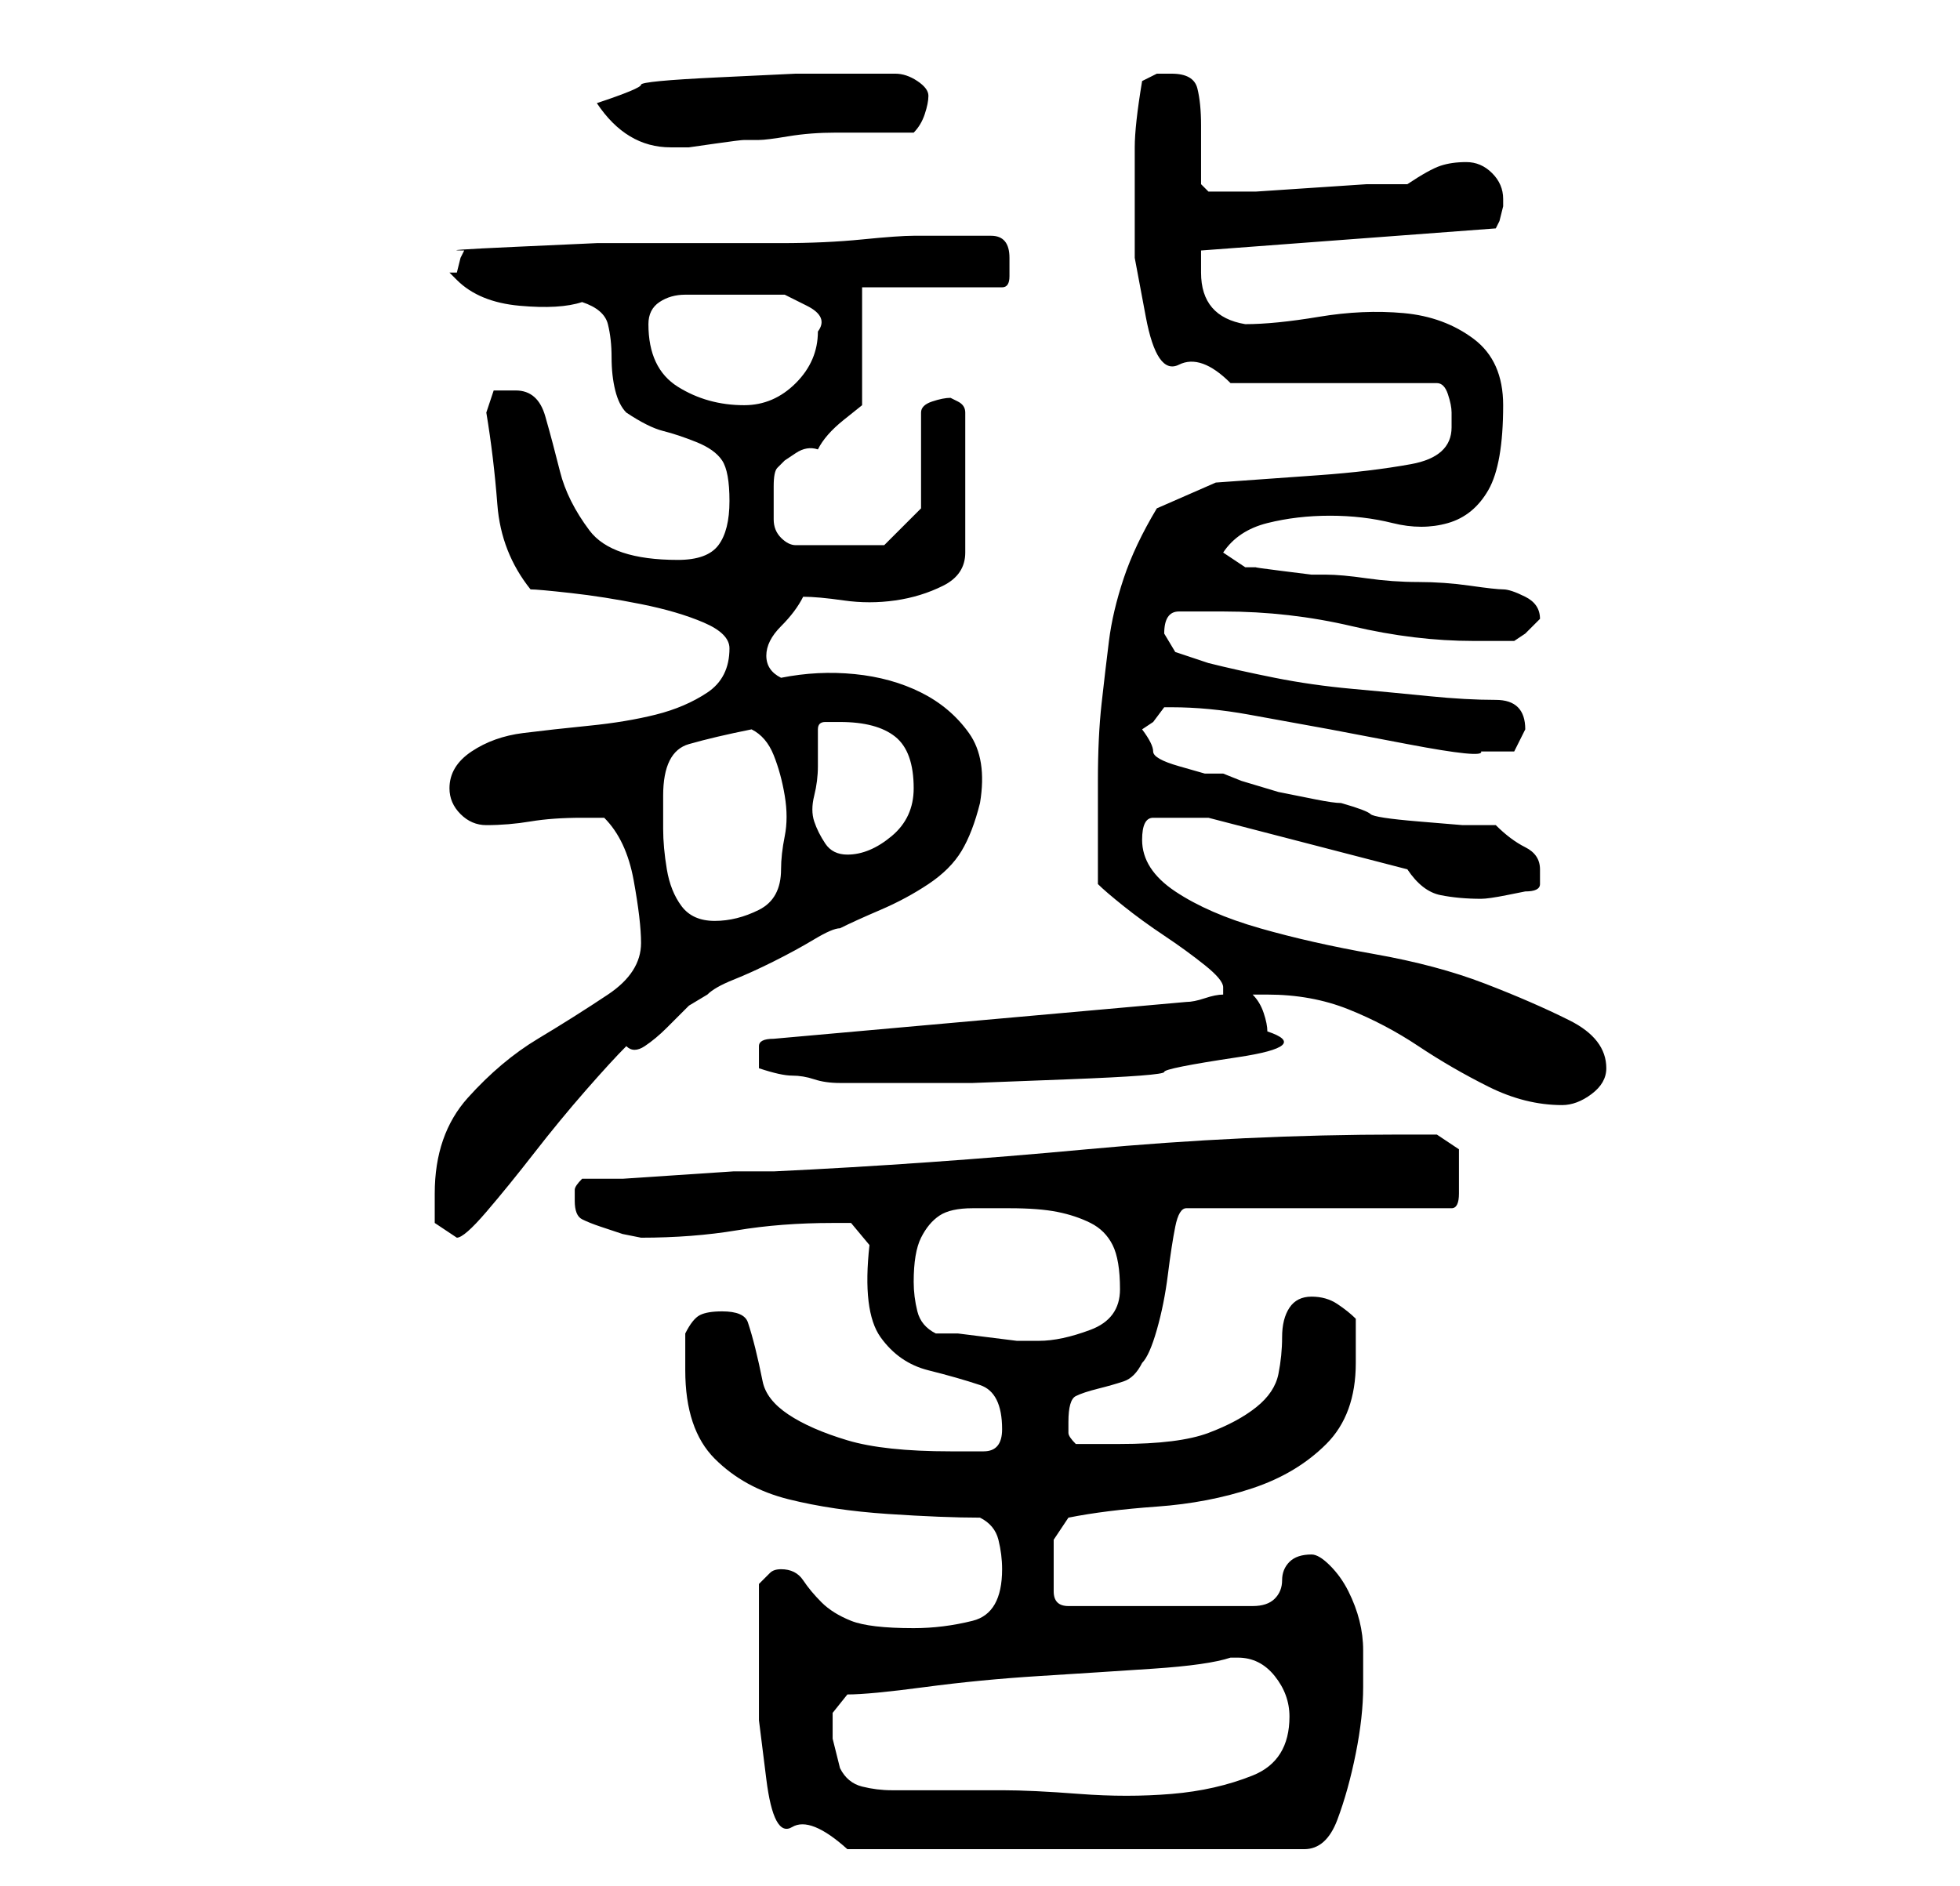 <?xml version="1.0" standalone="no"?>
<!DOCTYPE svg PUBLIC "-//W3C//DTD SVG 1.1//EN" "http://www.w3.org/Graphics/SVG/1.1/DTD/svg11.dtd" >
<svg xmlns="http://www.w3.org/2000/svg" xmlns:xlink="http://www.w3.org/1999/xlink" version="1.1" viewBox="-10 0 266 256">
   <path fill="currentColor"
d="M93 226v7.5t1 8t3.5 6.5t7.5 3h62q3 0 4.5 -4t2.5 -9t1 -9v-5q0 -2 -0.5 -4t-1.5 -4t-2.5 -3.5t-2.5 -1.5q-2 0 -3 1t-1 2.5t-1 2.5t-3 1h-25q-1 0 -1.5 -0.5t-0.5 -1.5v-1.5v-2.5v-3t2 -3q5 -1 12 -1.5t13 -2.5t10 -6t4 -11v-6q-1 -1 -2.5 -2t-3.5 -1t-3 1.5t-1 4
t-0.5 5t-3 4.5t-6.5 3.5t-12 1.5h-2.5h-3.5q-1 -1 -1 -1.5v-1.5q0 -3 1 -3.5t3 -1t3.5 -1t2.5 -2.5q1 -1 2 -4.5t1.5 -7.5t1 -6.5t1.5 -2.5h36q1 0 1 -2v-3v-3t-3 -2h-2h-3q-21 0 -42.5 2t-42.5 3h-5.5t-7.5 0.5t-7.5 0.5h-5.5q-1 1 -1 1.5v1.5q0 2 1 2.5t2.5 1l3 1t2.5 0.5
q7 0 13 -1t13 -1h2.5t2.5 3q-1 9 1.5 12.5t6.5 4.5t7 2t3 6q0 3 -2.5 3h-4.5q-9 0 -14 -1.5t-8 -3.5t-3.5 -4.5t-1 -4.5t-1 -3.5t-3.5 -1.5q-2 0 -3 0.5t-2 2.5v2v3q0 8 4 12t10 5.5t13.5 2t12.5 0.5q2 1 2.5 3t0.5 4q0 6 -4 7t-8 1q-6 0 -8.5 -1t-4 -2.5t-2.5 -3t-3 -1.5
q-1 0 -1.5 0.5l-1.5 1.5v11zM104 240l-0.5 -2l-0.5 -2v-3.5t2 -2.5q3 0 10.5 -1t15.5 -1.5t15.5 -1t10.5 -1.5h1q3 0 5 2.5t2 5.5q0 6 -5 8t-11 2.5t-12.5 0t-10.5 -0.5h-15q-2 0 -4 -0.5t-3 -2.5zM117 181q-2 -1 -2.5 -3t-0.5 -4q0 -4 1 -6t2.5 -3t4.5 -1h5q4 0 6.5 0.5
t4.5 1.5t3 3t1 6t-4 5.5t-7 1.5h-1h-2t-4 -0.5t-4 -0.5h-3zM49 162v4t3 2q1 0 4 -3.5t6.5 -8t7 -8.5t5.5 -6q1 1 2.5 0t3 -2.5l3 -3t2.5 -1.5q1 -1 3.5 -2t5.5 -2.5t5.5 -3t3.5 -1.5q2 -1 5.5 -2.5t6.5 -3.5t4.5 -4.5t2.5 -6.5q1 -6 -1.5 -9.5t-6.5 -5.5t-9 -2.5t-10 0.5
q-2 -1 -2 -3t2 -4t3 -4q2 0 5.5 0.5t7 0t6.5 -2t3 -4.5v-19q0 -1 -1 -1.5l-1 -0.5q-1 0 -2.5 0.5t-1.5 1.5v13l-5 5h-12q-1 0 -2 -1t-1 -2.5v-3v-1.5q0 -2 0.5 -2.5l1 -1t1.5 -1t3 -0.5q1 -2 3.5 -4l2.5 -2v-16h19q1 0 1 -1.5v-2.5q0 -3 -2.5 -3h-4.5h-3.5h-2.5q-2 0 -7 0.5
t-11 0.5h-12.5h-12.5t-11 0.5t-7 0.5l-0.5 1t-0.5 2h-0.5h-0.5l0.5 0.5l0.5 0.5q3 3 8.5 3.5t8.5 -0.5q3 1 3.5 3t0.5 4.5t0.5 4.5t1.5 3q3 2 5 2.5t4.5 1.5t3.5 2.5t1 5.5t-1.5 6t-5.5 2q-9 0 -12 -4t-4 -8t-2 -7.5t-4 -3.5h-3t-1 3q1 6 1.5 12.5t4.5 11.5q1 0 5.5 0.5
t9.5 1.5t8.5 2.5t3.5 3.5q0 4 -3 6t-7 3t-9 1.5t-9 1t-7 2.5t-3 5q0 2 1.5 3.5t3.5 1.5q3 0 6 -0.5t7 -0.5h3q3 3 4 8.5t1 8.5q0 4 -4.5 7t-9.5 6t-9.5 8t-4.5 13zM162 135q6 0 11 2t9.5 5t9.5 5.5t10 2.5q2 0 4 -1.5t2 -3.5q0 -4 -5 -6.5t-11.5 -5t-15 -4t-15.5 -3.5
t-11.5 -5t-4.5 -7q0 -3 1.5 -3h4.5h3l27 7q2 3 4.5 3.5t5.5 0.5q1 0 3.5 -0.5l2.5 -0.5q2 0 2 -1v-2q0 -2 -2 -3t-4 -3h-4.5t-6 -0.5t-6.5 -1t-4 -1.5q-1 0 -3.5 -0.5l-5 -1t-5 -1.5l-2.5 -1h-2.5t-3.5 -1t-3.5 -2t-1.5 -3l1.5 -1t1.5 -2h1q5 0 10.5 1l11 2t10.5 2t10 1h4.5
t1.5 -3q0 -2 -1 -3t-3 -1q-4 0 -9 -0.5t-10.5 -1t-10.5 -1.5t-9 -2l-4.5 -1.5t-1.5 -2.5q0 -3 2 -3h6q9 0 17.5 2t16.5 2h3h2.5t1.5 -1l2 -2v0v0q0 -2 -2 -3t-3 -1t-4.5 -0.5t-7 -0.5t-7 -0.5t-5.5 -0.5h-2t-4 -0.5t-3.5 -0.5h-1.5l-3 -2q2 -3 6 -4t8.5 -1t8.5 1t7.5 0
t5.5 -4.5t2 -11.5q0 -6 -4 -9t-9.5 -3.5t-11.5 0.5t-10 1q-6 -1 -6 -7v-3l40 -3l0.5 -1t0.5 -2v-1q0 -2 -1.5 -3.5t-3.5 -1.5t-3.5 0.5t-4.5 2.5h-5.5t-7.5 0.5t-7.5 0.5h-4.5h-1h-1l-0.5 -0.5l-0.5 -0.5v-3.5v-4.5q0 -3 -0.5 -5t-3.5 -2h-2t-2 1q-1 6 -1 9v8v7t1.5 8
t4.5 6.5t7 2.5h28q1 0 1.5 1.5t0.5 2.5v2q0 4 -5.5 5t-12.5 1.5l-14 1t-8 3.5q-3 5 -4.5 9.5t-2 8.5t-1 8.5t-0.5 10.5v14q1 1 3.5 3t5.5 4t5.5 4t2.5 3v1q-1 0 -2.5 0.5t-2.5 0.5l-56 5q-2 0 -2 1v2v1q3 1 4.5 1t3 0.5t3.5 0.5h4h4h10t13 -0.5t13 -1t10 -2t4 -3.5
q0 -1 -0.5 -2.5t-1.5 -2.5h2zM80 108q0 -6 3.5 -7t8.5 -2q2 1 3 3.5t1.5 5.5t0 5.5t-0.5 4.5q0 4 -3 5.5t-6 1.5t-4.5 -2t-2 -5t-0.5 -5.5v-4.5zM101 104v-5q0 -1 1 -1h2q5 0 7.5 2t2.5 7q0 4 -3 6.5t-6 2.5q-2 0 -3 -1.5t-1.5 -3t0 -3.5t0.5 -4zM78 44q0 -2 1.5 -3t3.5 -1
h4h3h3h3.5t3 1.5t1.5 3.5q0 4 -3 7t-7 3q-5 0 -9 -2.5t-4 -8.5zM71 14q2 3 4.5 4.5t5.5 1.5v0h2.5t3.5 -0.5t4 -0.5h2q1 0 4 -0.5t6.5 -0.5h6.5h4q1 -1 1.5 -2.5t0.5 -2.5t-1.5 -2t-3 -1h-3.5h-3h-7t-10.5 0.5t-10.5 1t-6 2.5z" />
</svg>
